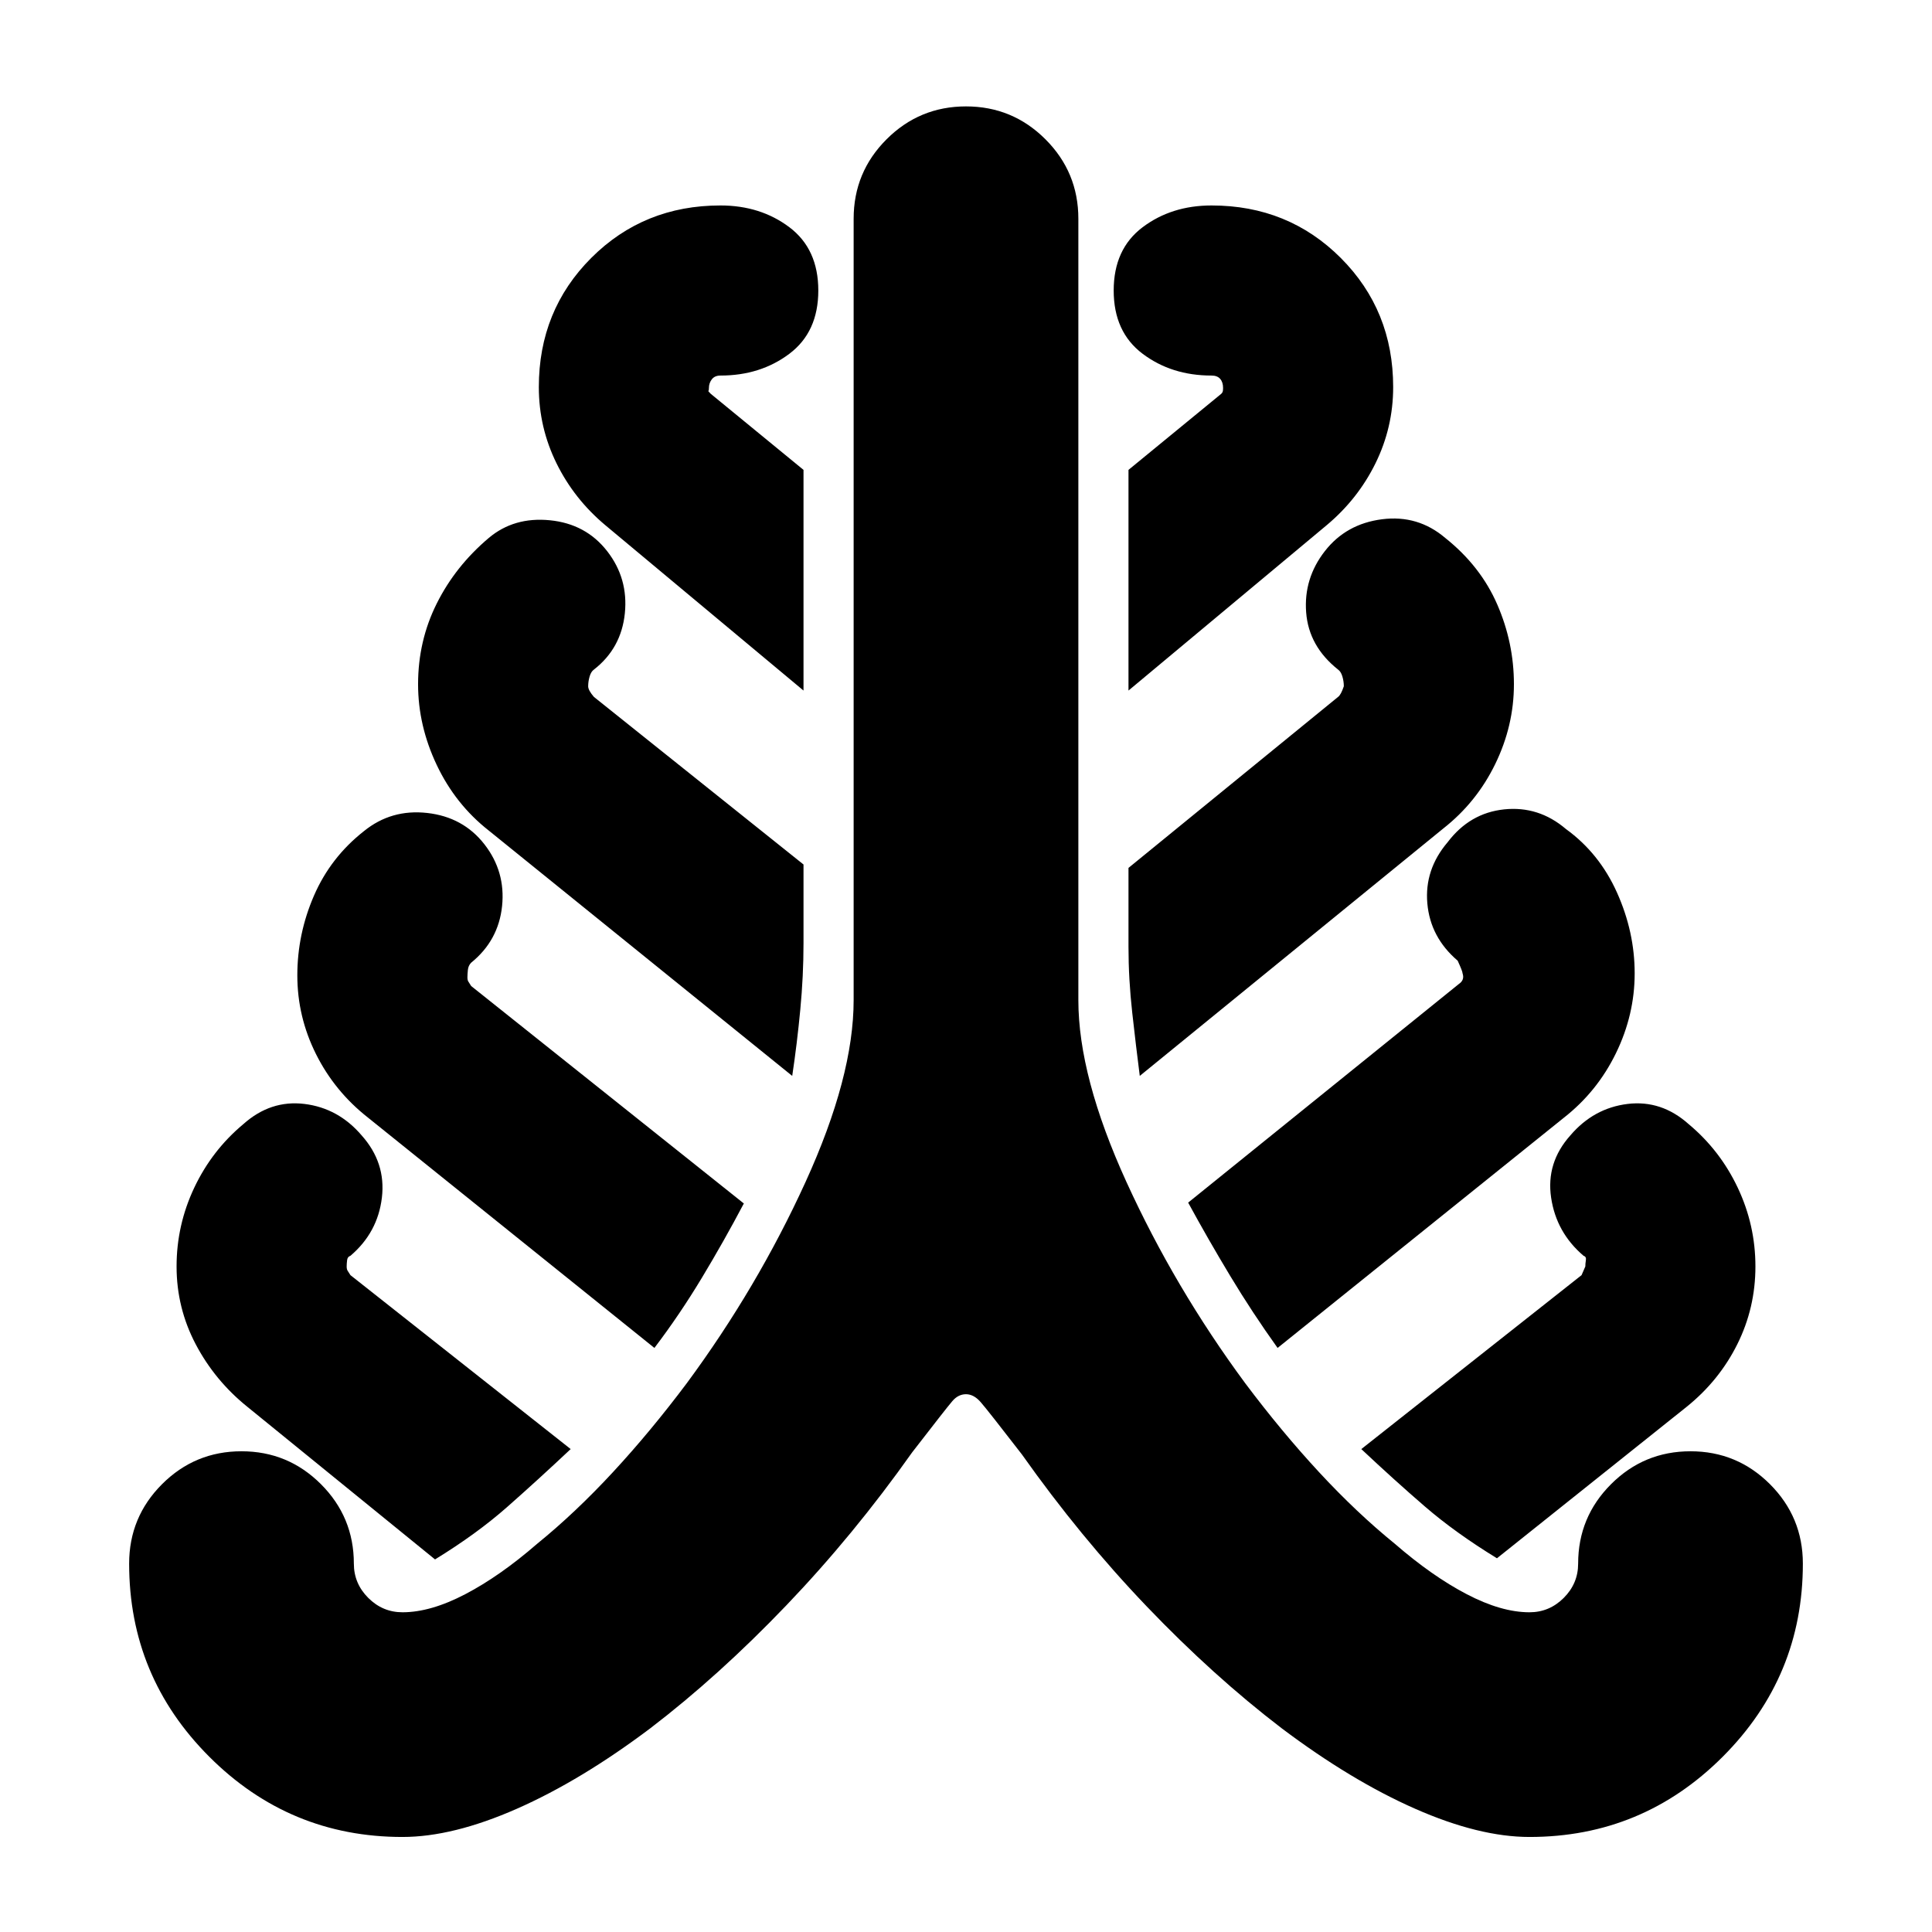 <svg xmlns="http://www.w3.org/2000/svg" height="24" viewBox="0 -960 960 960" width="24"><path d="M200-47.22q-56.13 0-95.98-39.84-39.85-39.85-39.85-95.98 0-23.13 16.35-39.48 16.35-16.35 39.48-16.35 23.13 0 39.48 16.35 16.35 16.35 16.35 39.48 0 9.87 7.15 17.02t17.02 7.15q14 0 31.22-9 17.21-9 35.65-25 19-15.43 37.72-35.65 18.71-20.22 36.71-44.22 35-47.43 58.94-99.87 23.93-52.43 23.93-90.43V-851.3q0-23.14 16.35-39.48 16.35-16.35 39.48-16.35 23.13 0 39.48 16.35 16.35 16.34 16.35 39.48v388.26q0 38 23.93 90.43 23.94 52.44 58.94 99.87 18 24 36.71 44.22 18.72 20.22 37.72 35.65 18.44 16 35.65 25 17.22 9 31.22 9 9.87 0 17.02-7.15t7.15-17.02q0-23.13 16.35-39.48 16.35-16.35 39.48-16.35 23.13 0 39.48 16.35 16.35 16.35 16.35 39.48 0 56.13-39.85 95.98Q816.13-47.22 760-47.22q-25 0-56.78-14-31.79-14-66.35-40-34-26-67.07-60.56-33.06-34.57-62.06-75.57-17-22-20.44-25.93-3.43-3.94-7.3-3.94-3.87 0-6.8 3.44-2.94 3.43-19.94 25.43-29 41-62.56 76.07-33.57 35.06-67.57 61.06-34.56 26-66.35 40-31.78 14-56.78 14Zm16.17-137.91L122.87-261q-16.13-13-25.63-31.06-9.5-18.07-9.5-38.64 0-20.56 8.78-39.13 8.78-18.56 24.35-31.56 13.56-12.13 30.41-10.07 16.85 2.07 28.42 15.63 12.13 13.57 10.06 30.92-2.06 17.35-15.63 28.91-1.43.44-1.65 2.15-.22 1.72-.22 3.15 0 1.44.5 2.16.5.71 1.37 2.15l109.44 86.43q-16.57 15.57-31.64 28.85-15.06 13.28-35.76 25.98Zm109-105.09-142.3-114.43q-16.57-13-25.85-31.57-9.28-18.56-9.28-39.13 0-20.56 8.28-39.63 8.28-19.06 24.85-32.06 13.56-11 31.41-9t28.42 15.56q10.56 13.57 8.78 30.7-1.78 17.13-15.35 28.13-1.43 1.43-1.65 3.65-.22 2.22-.22 3.65 0 1.44.5 2.15.5.72 1.37 2.16L369.61-362q-9.87 18.7-20.87 36.96-11 18.26-23.57 34.82Zm68.48-135.17L242.87-547.3q-16.57-13-25.85-32.57-9.28-19.56-9.28-40.13 0-21.57 9.28-40.13 9.28-18.57 25.85-32.57 12.56-10.56 30.41-8.78 17.85 1.78 28.42 15.35 10.56 13.56 8.78 30.91-1.78 17.35-15.35 27.92-1.43 1-2.15 3.43-.72 2.44-.72 4.87 0 2 2.87 5.3l104.13 83.26v39.14q0 16.13-1.59 32.89-1.58 16.76-4.02 33.02Zm5.61-191.48-98.39-82.09q-15.57-13-24.35-30.84-8.78-17.85-8.78-37.85 0-38.13 26.06-64.2 26.07-26.06 64.2-26.06 19.87 0 34.24 10.82 14.37 10.83 14.37 31.44t-14.37 31.43q-14.37 10.83-34.24 10.83-2.87 0-4.3 1.87-1.44 1.87-1.44 4.3 0 1.44-.28 1.44t1.15 1.43l46.13 37.83v109.65Zm167.09 191.48q-1.87-14.57-3.74-31.33-1.87-16.76-1.87-32.89v-39.13l104.13-84.96q1.43-1 2.87-5.3 0-2.43-.72-4.87-.72-2.43-2.15-3.43-14.57-11.57-15.85-28.42-1.28-16.85 9.28-30.41 10.57-13.57 28.42-15.85 17.85-2.28 31.41 9.28 17.57 14 25.85 33.07 8.28 19.06 8.28 39.63 0 20.57-9.28 39.63-9.28 19.07-25.85 32.07L566.35-425.39Zm-5.61-191.48v-109.65l46.13-37.83q.43-.43.65-.93.22-.5.22-1.94 0-2.87-1.44-4.52-1.43-1.65-4.3-1.65-19.87 0-34.24-10.83-14.37-10.82-14.37-31.43t14.37-31.44q14.37-10.82 34.24-10.82 38.13 0 64.2 26.06 26.06 26.07 26.06 64.2 0 20-8.78 37.85-8.78 17.84-24.35 30.84l-98.39 82.09Zm74.09 326.65q-12.57-17.56-23.57-35.82t-20.87-36.39l134.48-108.61q3-2 1.87-5.31 0-1-2.44-6.3-13.56-11.57-15.06-28.41-1.5-16.85 10.06-30.42 11-14.56 28.13-16.35 17.14-1.78 30.7 9.79 16.57 12 25.35 31.56 8.78 19.57 8.78 40.13 0 20.57-9.28 39.63-9.28 19.07-25.85 32.07l-142.3 114.43Zm109 104.52q-20.7-12.69-35.76-25.69-15.07-13-31.64-28.57l109.44-86.43q.43-1 1.87-4.31 0-1.43.28-3.15.28-1.71-1.15-2.15-13.57-11.56-16.13-28.91-2.57-17.35 9.56-30.92 11.57-13.56 28.42-15.63 16.85-2.06 30.41 10.07 15.57 13 24.35 31.56 8.78 18.57 8.78 39.13 0 20.57-9 38.64-9 18.06-25.13 31.06l-94.3 75.3Z"/></svg>